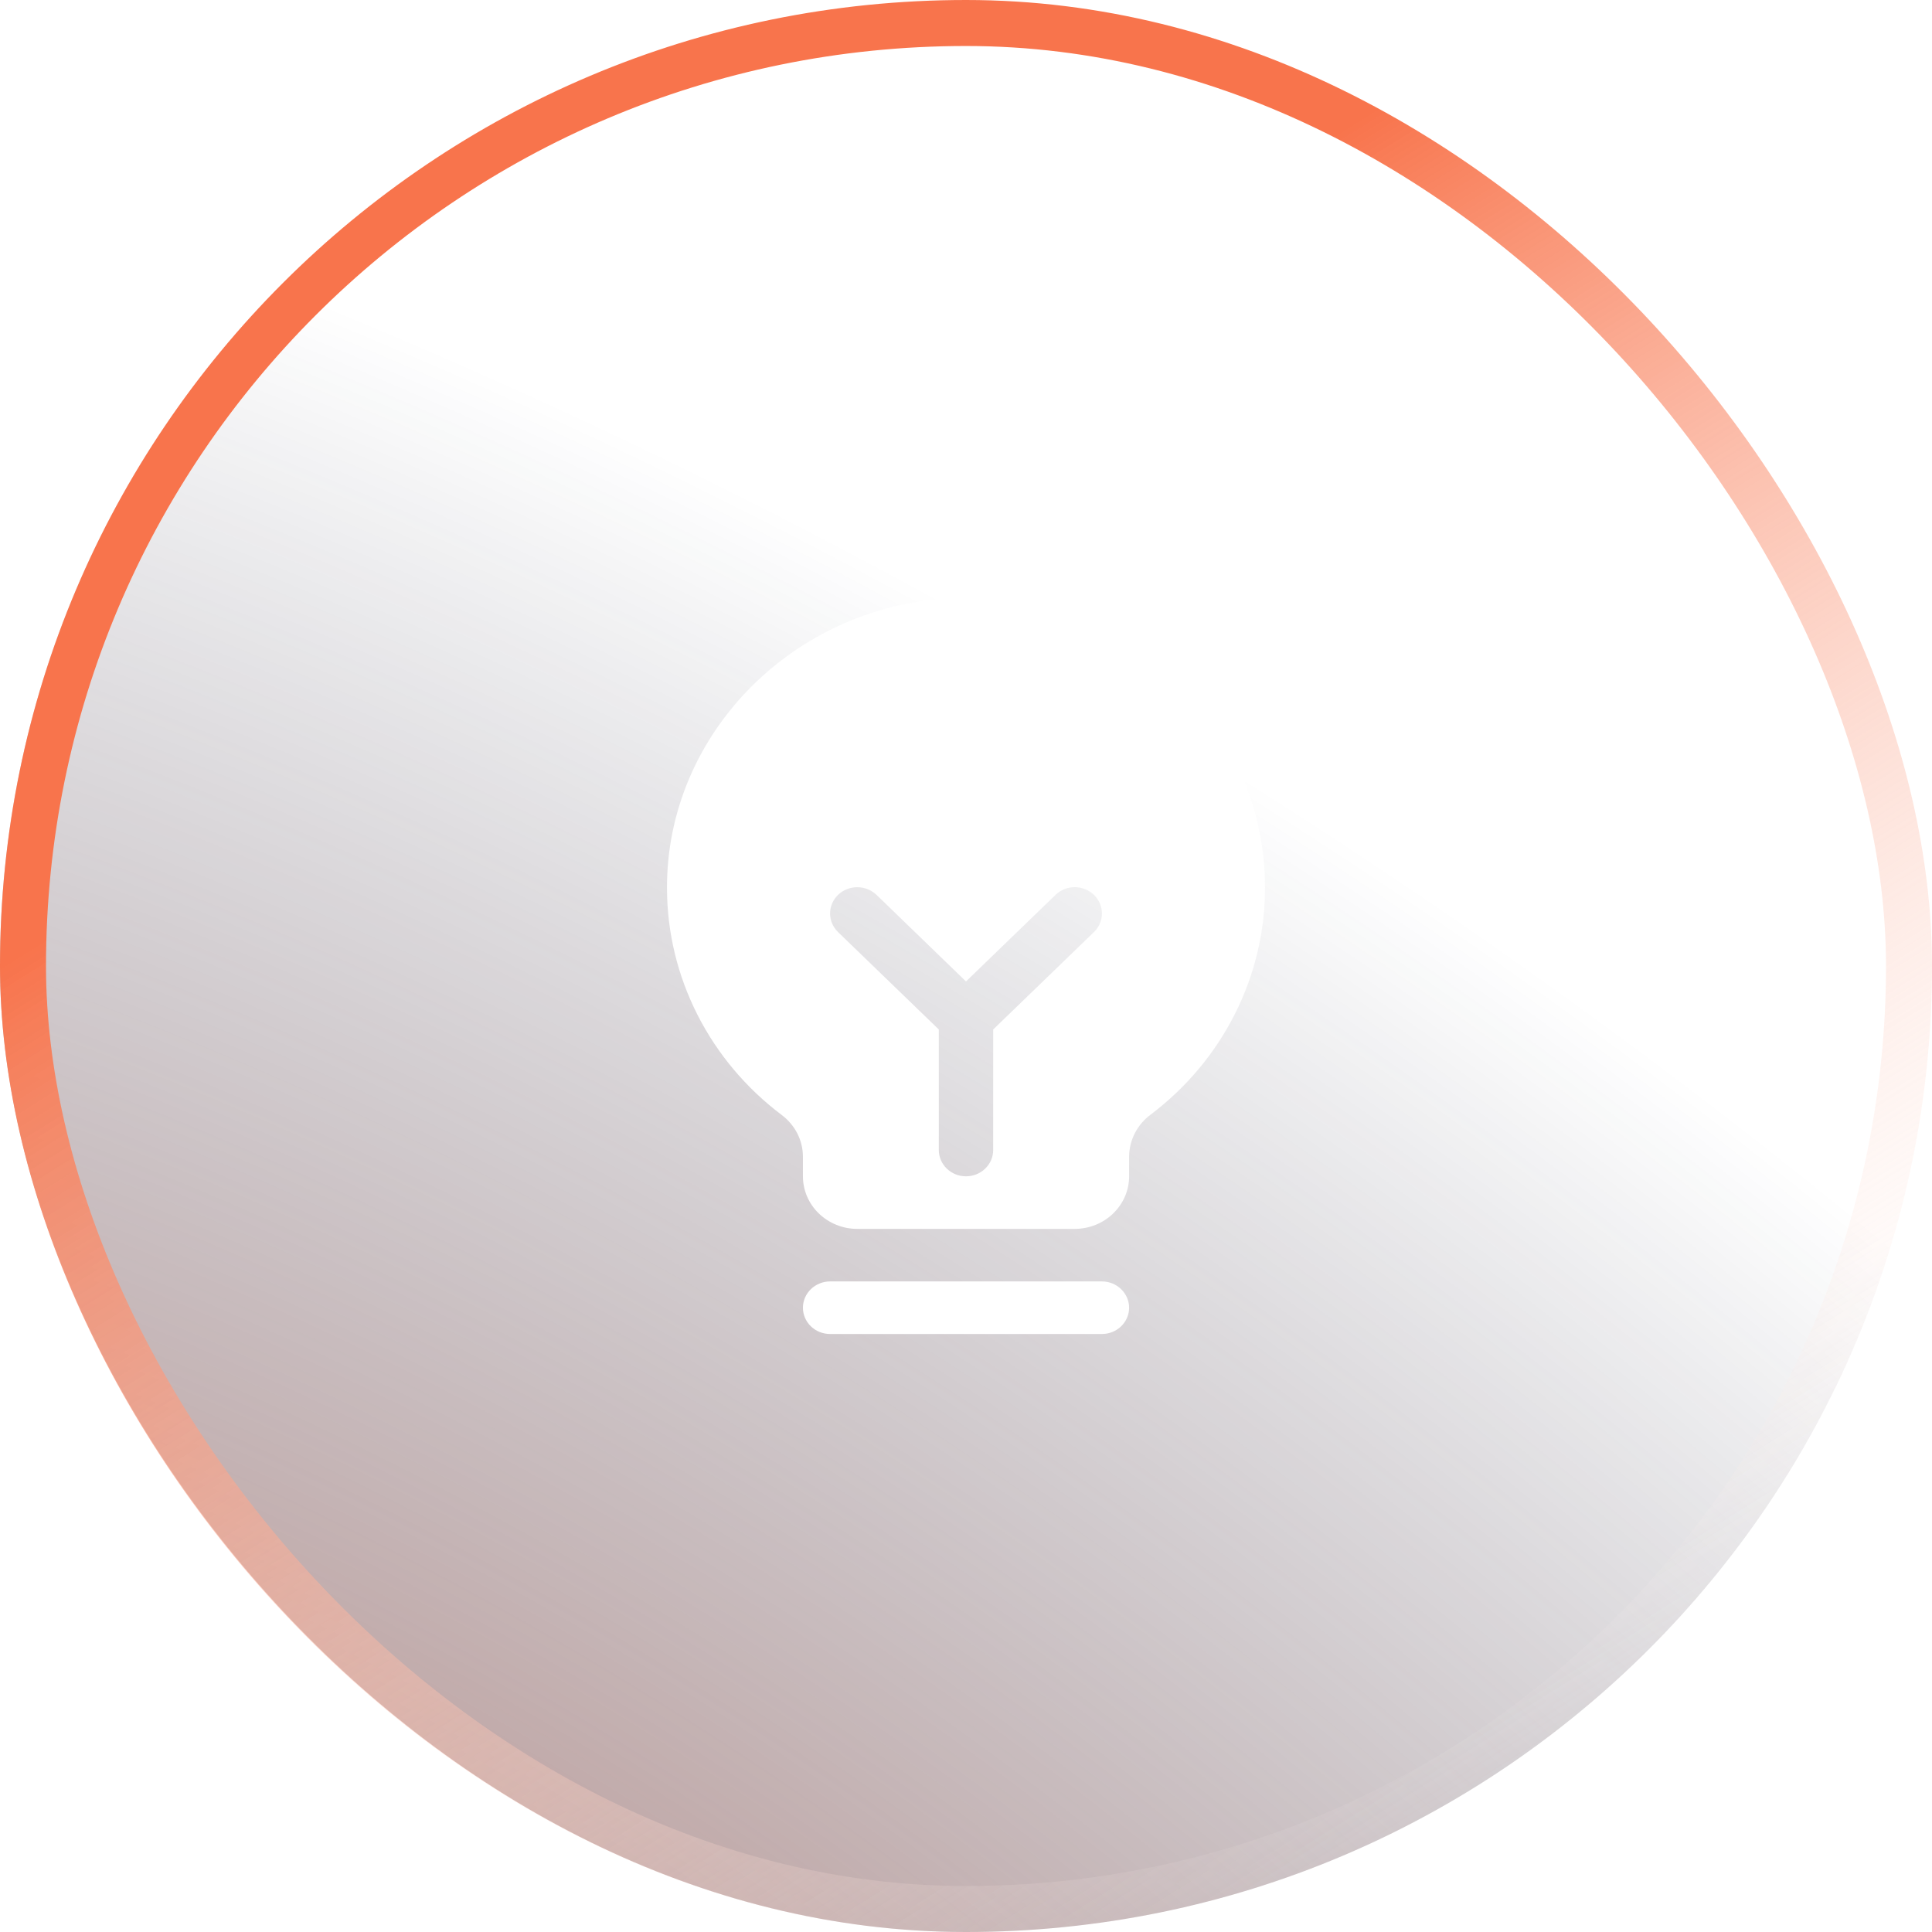 <svg width="42" height="42" viewBox="0 0 42 42" fill="none" xmlns="http://www.w3.org/2000/svg">
<g filter="url(#filter0_b_93_869)">
<rect width="42" height="42" rx="21" fill="white" fill-opacity="0.15"/>
<rect width="42" height="42" rx="21" fill="url(#paint0_radial_93_869)"/>
<rect x="0.5" y="0.5" width="41" height="41" rx="20.5" stroke="url(#paint1_linear_93_869)"/>
<path d="M24.546 28.429C24.546 28.58 24.483 28.726 24.372 28.833C24.262 28.94 24.111 29 23.955 29H18.046C17.889 29 17.738 28.94 17.628 28.833C17.517 28.726 17.455 28.58 17.455 28.429C17.455 28.277 17.517 28.132 17.628 28.025C17.738 27.918 17.889 27.857 18.046 27.857H23.955C24.111 27.857 24.262 27.918 24.372 28.025C24.483 28.132 24.546 28.277 24.546 28.429ZM27.5 19.287C27.503 20.239 27.28 21.18 26.849 22.036C26.419 22.893 25.791 23.643 25.015 24.23C24.87 24.337 24.752 24.476 24.671 24.634C24.59 24.792 24.547 24.966 24.546 25.143V25.572C24.546 25.875 24.421 26.166 24.199 26.38C23.978 26.594 23.677 26.715 23.364 26.715H18.636C18.323 26.715 18.022 26.594 17.801 26.38C17.579 26.166 17.455 25.875 17.455 25.572V25.143C17.454 24.969 17.413 24.796 17.333 24.64C17.253 24.483 17.137 24.346 16.994 24.239C16.22 23.656 15.593 22.91 15.161 22.058C14.729 21.206 14.503 20.271 14.5 19.322C14.481 15.918 17.326 13.083 20.843 13.002C21.71 12.982 22.572 13.129 23.379 13.436C24.186 13.743 24.921 14.203 25.541 14.788C26.161 15.374 26.654 16.074 26.991 16.846C27.327 17.619 27.5 18.449 27.5 19.287ZM23.782 19.454C23.727 19.401 23.662 19.359 23.59 19.33C23.518 19.301 23.441 19.286 23.364 19.286C23.286 19.286 23.209 19.301 23.137 19.33C23.066 19.359 23 19.401 22.946 19.454L21 21.336L19.055 19.454C18.944 19.347 18.793 19.287 18.636 19.287C18.48 19.287 18.329 19.347 18.218 19.454C18.108 19.561 18.045 19.707 18.045 19.858C18.045 20.01 18.108 20.155 18.218 20.262L20.409 22.38V25C20.409 25.152 20.471 25.297 20.582 25.404C20.693 25.512 20.843 25.572 21 25.572C21.157 25.572 21.307 25.512 21.418 25.404C21.529 25.297 21.591 25.152 21.591 25V22.38L23.782 20.262C23.837 20.209 23.88 20.146 23.91 20.077C23.94 20.008 23.955 19.933 23.955 19.858C23.955 19.783 23.94 19.709 23.91 19.639C23.88 19.57 23.837 19.507 23.782 19.454Z" fill="white"/>
</g>
<defs>
<filter id="filter0_b_93_869" x="-50" y="-50" width="142" height="142" filterUnits="userSpaceOnUse" color-interpolation-filters="sRGB">
<feFlood flood-opacity="0" result="BackgroundImageFix"/>
<feGaussianBlur in="BackgroundImageFix" stdDeviation="25"/>
<feComposite in2="SourceAlpha" operator="in" result="effect1_backgroundBlur_93_869"/>
<feBlend mode="normal" in="SourceGraphic" in2="effect1_backgroundBlur_93_869" result="shape"/>
</filter>
<radialGradient id="paint0_radial_93_869" cx="0" cy="0" r="1" gradientUnits="userSpaceOnUse" gradientTransform="translate(-2.997 68.492) rotate(-56.482) scale(59.543 89.897)">
<stop stop-color="#F8744C"/>
<stop offset="1" stop-color="#0B1431" stop-opacity="0"/>
</radialGradient>
<linearGradient id="paint1_linear_93_869" x1="10.605" y1="14.388" x2="28.212" y2="42.602" gradientUnits="userSpaceOnUse">
<stop stop-color="#F8744C"/>
<stop offset="1" stop-color="white" stop-opacity="0"/>
</linearGradient>
</defs>
</svg>
